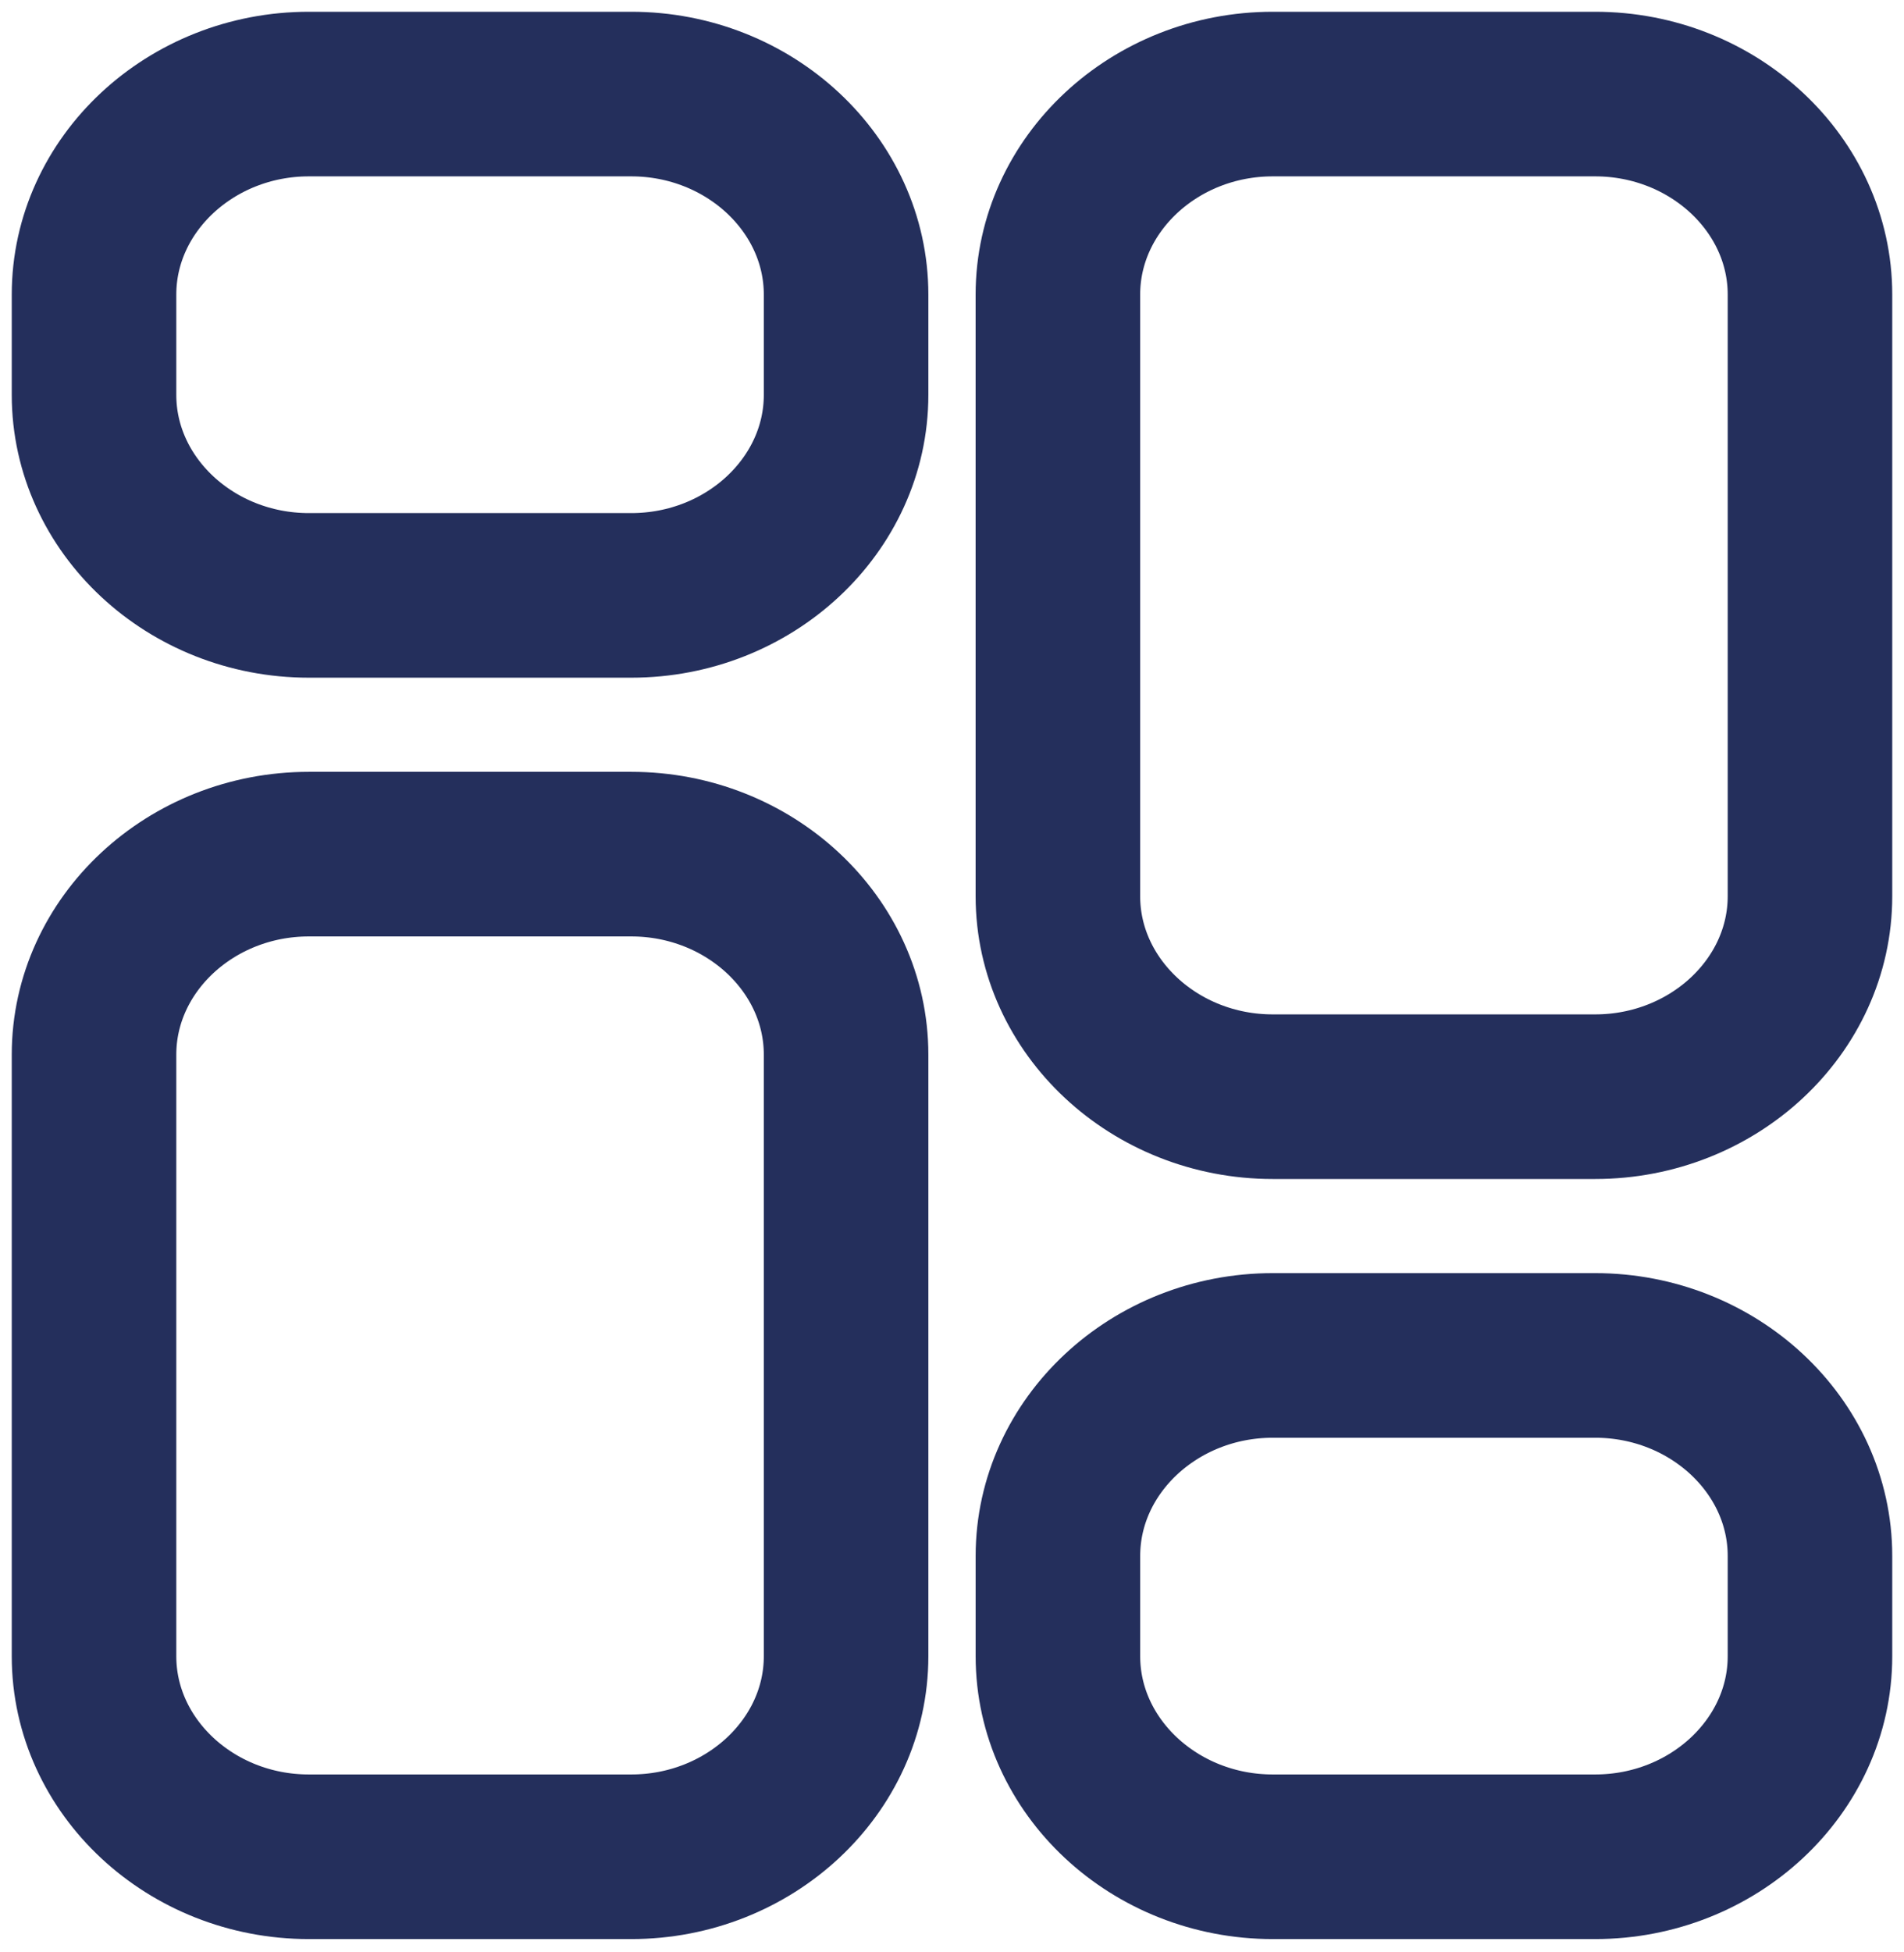 <svg width="81" height="83" viewBox="0 0 81 83" fill="none" xmlns="http://www.w3.org/2000/svg">
<path d="M54.147 57.64H67.859C72.886 57.64 77 61.477 77 66.167V70.431C77 75.121 72.886 78.959 67.859 78.959H54.147C49.119 78.959 45.006 75.121 45.006 70.431V66.167C45.006 61.477 49.119 57.64 54.147 57.64Z" stroke="#242F5C" stroke-width="7" stroke-linecap="round" stroke-linejoin="round"/>
<path d="M54.147 4H67.859C72.886 4 77 7.837 77 12.527V38.11C77 42.8 72.886 46.637 67.859 46.637H54.147C49.119 46.637 45.005 42.8 45.005 38.11V12.527C45.005 7.837 49.119 4 54.147 4Z" stroke="#242F5C" stroke-width="7" stroke-linecap="round" stroke-linejoin="round"/>
<path d="M13.141 25.319H26.853C31.881 25.319 35.994 21.481 35.994 16.791V12.528C35.994 7.838 31.881 4 26.853 4H13.141C8.114 4 4 7.838 4 12.528V16.791C4 21.481 8.114 25.319 13.141 25.319Z" stroke="#242F5C" stroke-width="7" stroke-linecap="round" stroke-linejoin="round"/>
<path d="M13.141 78.959H26.853C31.881 78.959 35.994 75.121 35.994 70.431V44.849C35.994 40.159 31.881 36.322 26.853 36.322H13.141C8.114 36.322 4 40.159 4 44.849V70.431C4 75.121 8.114 78.959 13.141 78.959Z" stroke="#242F5C" stroke-width="7" stroke-linecap="round" stroke-linejoin="round"/>
</svg>
